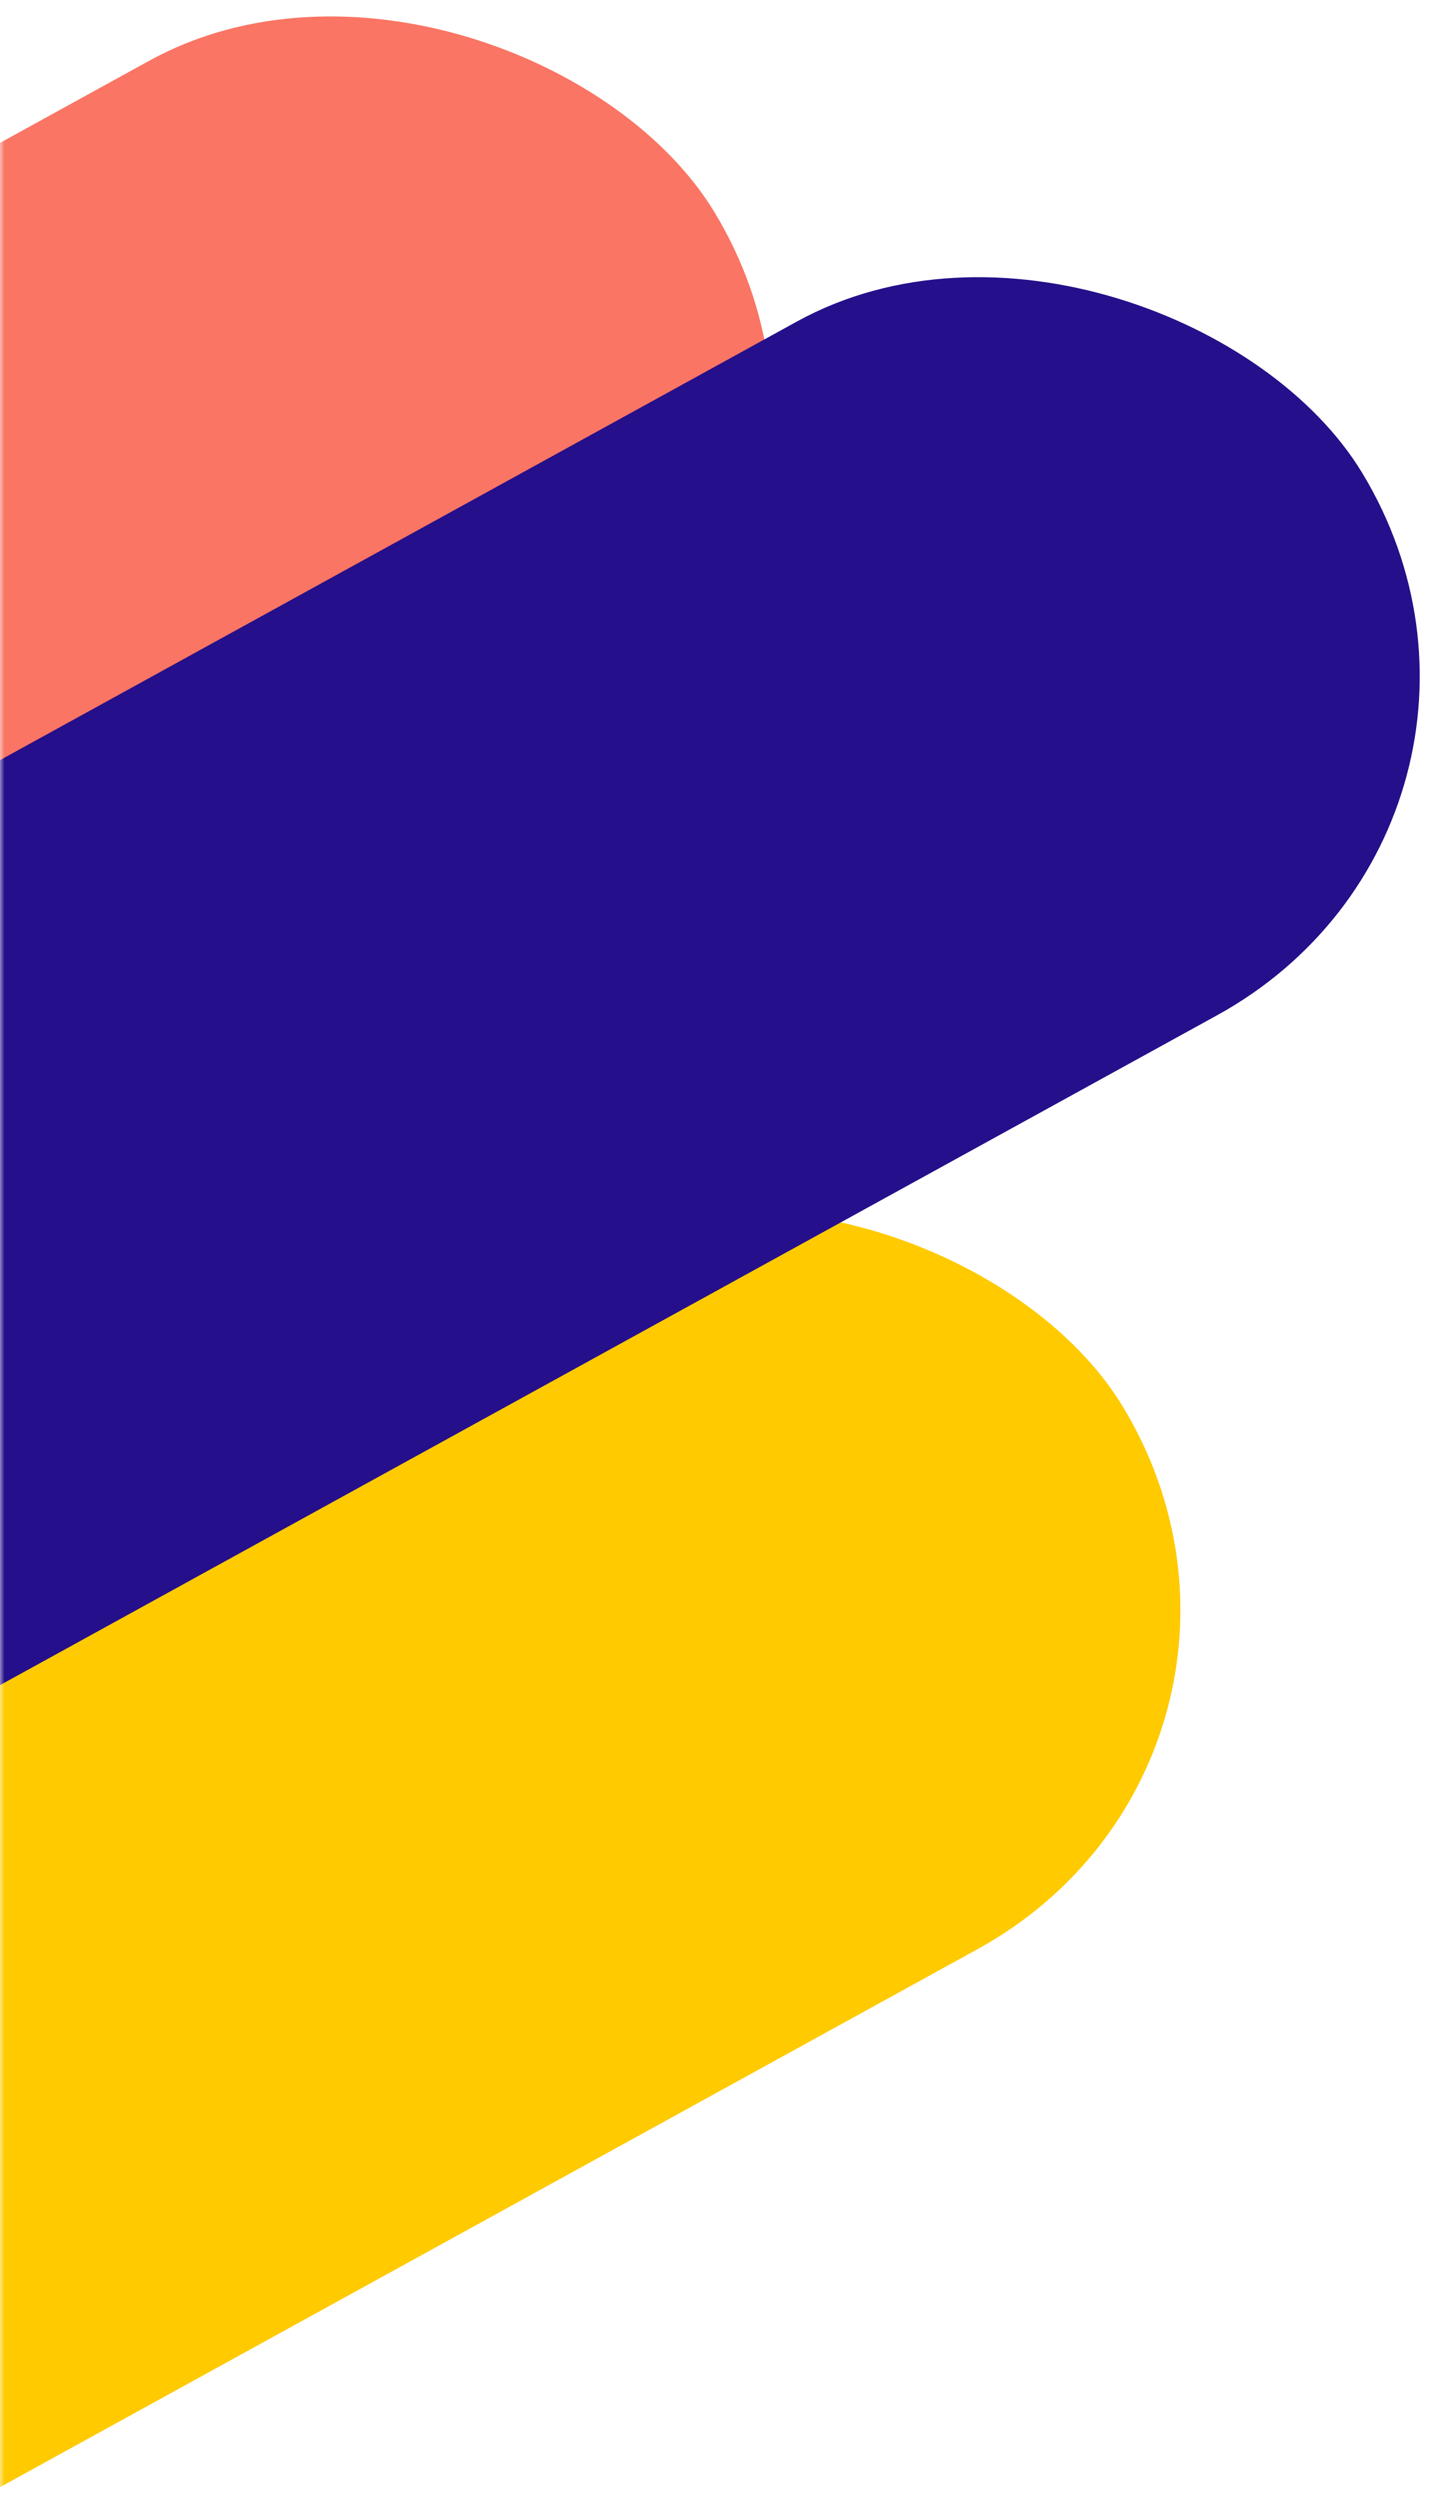 <svg width="159" height="275" viewBox="0 0 159 275" fill="none" xmlns="http://www.w3.org/2000/svg">
<mask id="mask0" mask-type="alpha" maskUnits="userSpaceOnUse" x="0" y="0" width="159" height="275">
<path d="M71 0H0V275H158.5V267.5V255.5V0H155H71Z" fill="#C4C4C4"/>
</mask>
<g mask="url(#mask0)">
<rect width="450.338" height="89.257" rx="44.629" transform="matrix(0.876 -0.482 0.518 0.855 -294.06 333.641)" fill="#FFCA00"/>
<rect width="450.338" height="89.257" rx="44.629" transform="matrix(0.876 -0.482 0.518 0.855 -339 202.243)" fill="#FA7564"/>
<rect width="450.338" height="89.257" rx="44.629" transform="matrix(0.876 -0.482 0.518 0.855 -267.724 230.926)" fill="#250F8A"/>
</g>
</svg>
